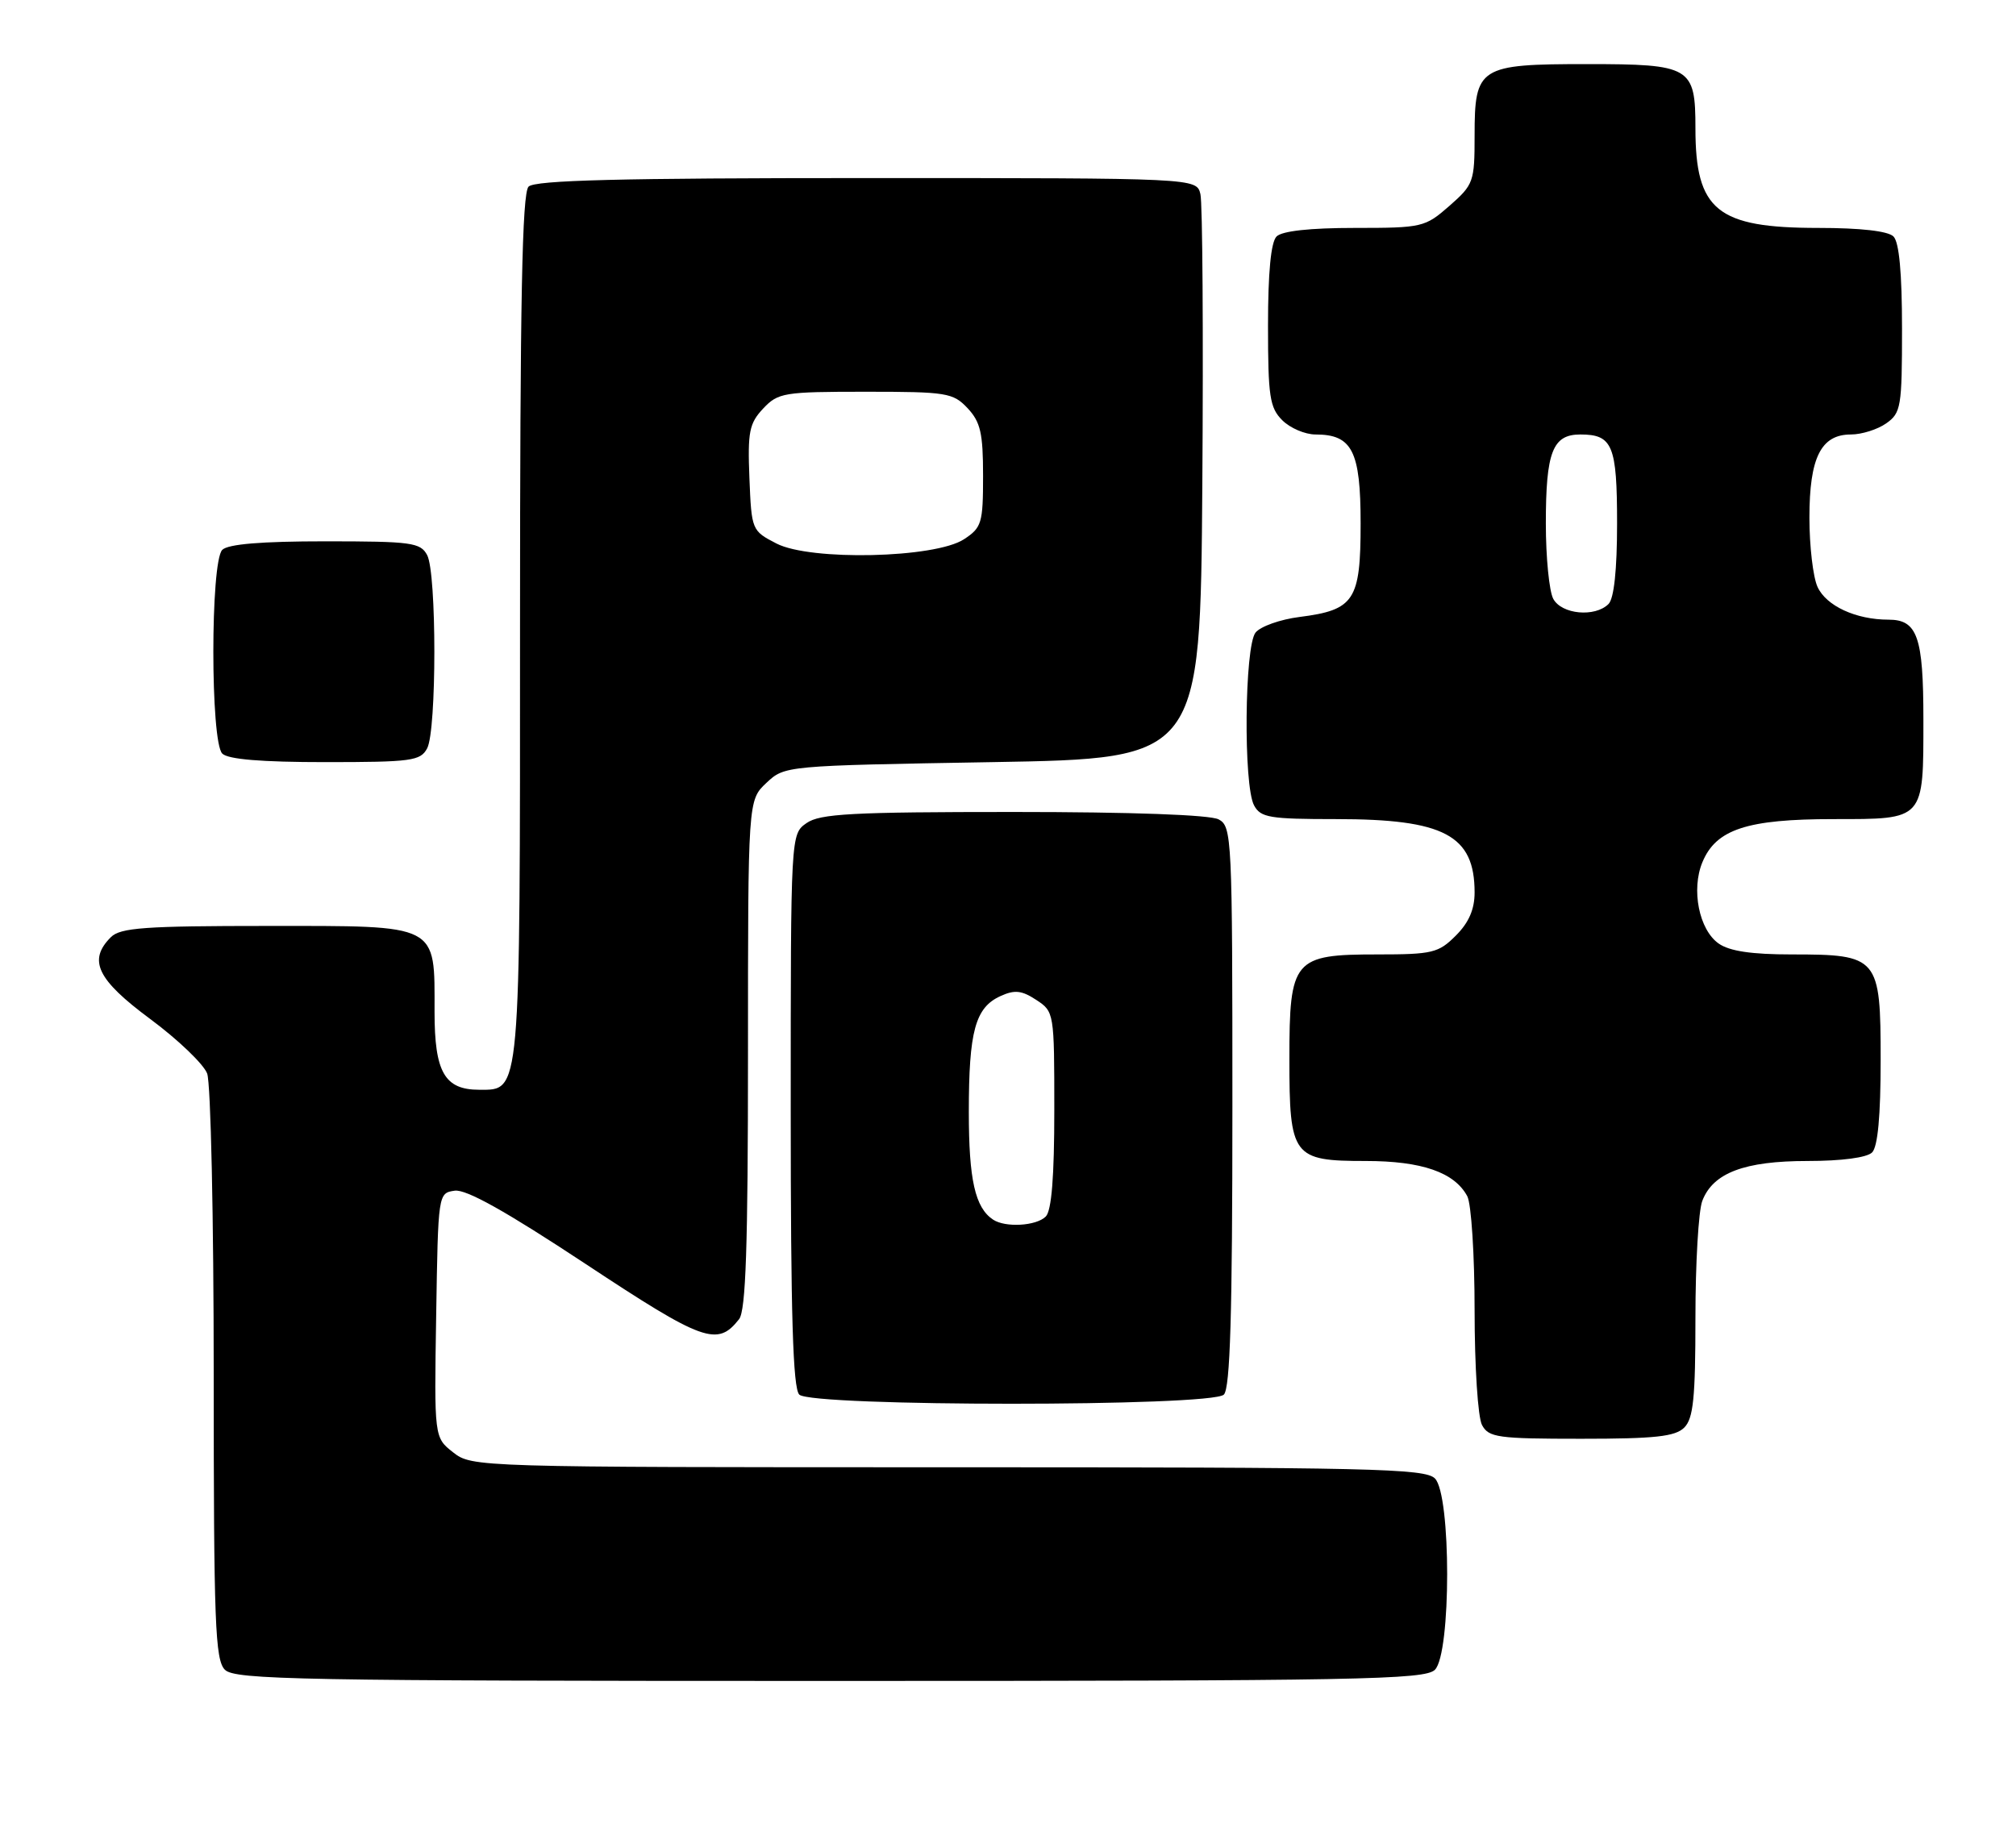 <?xml version="1.0" encoding="UTF-8" standalone="no"?>
<!DOCTYPE svg PUBLIC "-//W3C//DTD SVG 1.1//EN" "http://www.w3.org/Graphics/SVG/1.1/DTD/svg11.dtd" >
<svg xmlns="http://www.w3.org/2000/svg" xmlns:xlink="http://www.w3.org/1999/xlink" version="1.1" viewBox="0 0 283 256">
 <g >
 <path fill="currentColor"
d=" M 201.43 234.43 C 203.72 232.14 203.72 209.86 201.43 207.57 C 200.03 206.17 192.45 206.00 133.06 206.00 C 66.82 206.00 66.25 205.98 63.61 203.91 C 60.95 201.82 60.95 201.82 61.23 184.66 C 61.50 167.55 61.51 167.50 63.83 167.17 C 65.44 166.94 71.03 170.07 82.20 177.45 C 98.77 188.40 100.70 189.09 103.75 185.21 C 104.70 184.00 105.00 174.98 105.00 147.98 C 105.00 112.35 105.00 112.35 107.58 109.92 C 110.16 107.50 110.16 107.50 139.33 107.00 C 168.50 106.50 168.50 106.50 168.78 68.00 C 168.93 46.82 168.81 28.49 168.51 27.25 C 167.96 25.00 167.96 25.00 121.68 25.00 C 87.02 25.00 75.10 25.30 74.20 26.20 C 73.29 27.11 73.00 42.19 73.00 87.98 C 73.00 154.30 73.11 153.00 67.27 153.00 C 62.41 153.00 61.00 150.53 61.00 142.07 C 61.00 129.59 61.79 130.00 37.51 130.00 C 20.33 130.00 16.90 130.25 15.57 131.57 C 12.32 134.82 13.62 137.53 21.08 143.06 C 24.98 145.95 28.58 149.40 29.08 150.72 C 29.59 152.05 30.00 171.07 30.00 192.99 C 30.00 227.90 30.20 233.05 31.57 234.43 C 32.97 235.83 42.05 236.00 116.50 236.00 C 190.95 236.00 200.03 235.83 201.43 234.43 Z  M 236.43 200.43 C 237.71 199.15 238.00 196.26 238.00 184.99 C 238.00 177.37 238.43 170.00 238.96 168.61 C 240.46 164.67 244.86 163.00 253.75 163.00 C 258.52 163.00 262.07 162.53 262.80 161.80 C 263.60 161.00 264.00 156.66 264.00 148.86 C 264.00 134.36 263.70 134.00 251.50 134.00 C 245.89 134.00 242.78 133.54 241.26 132.47 C 238.51 130.54 237.38 124.90 238.98 121.05 C 240.89 116.43 245.25 115.00 257.37 115.00 C 270.21 115.00 270.00 115.23 270.00 101.00 C 270.00 89.41 269.16 87.00 265.11 87.00 C 260.53 87.00 256.36 85.07 255.14 82.40 C 254.51 81.03 254.00 76.65 254.00 72.68 C 254.00 64.24 255.62 61.00 259.83 61.00 C 261.33 61.00 263.56 60.30 264.78 59.44 C 266.86 57.98 267.00 57.14 267.00 46.14 C 267.00 38.34 266.60 34.00 265.80 33.20 C 265.04 32.44 261.19 32.00 255.25 32.00 C 241.04 32.00 238.00 29.54 238.00 18.02 C 238.00 9.38 237.36 9.00 222.76 9.00 C 207.61 9.00 207.00 9.39 207.00 19.05 C 207.00 25.52 206.86 25.92 203.47 28.90 C 200.03 31.91 199.66 32.00 190.17 32.00 C 183.90 32.00 179.97 32.43 179.20 33.20 C 178.41 33.99 178.00 38.24 178.00 45.70 C 178.00 55.67 178.24 57.24 180.00 59.00 C 181.10 60.10 183.20 61.00 184.67 61.00 C 189.82 61.00 191.00 63.32 191.00 73.50 C 191.00 84.31 190.13 85.64 182.43 86.62 C 179.72 86.96 176.94 87.95 176.25 88.81 C 174.70 90.76 174.53 110.25 176.04 113.07 C 176.96 114.79 178.21 115.00 187.57 115.00 C 202.74 115.00 207.00 117.26 207.00 125.30 C 207.00 127.67 206.19 129.54 204.36 131.36 C 201.94 133.79 201.07 134.00 193.36 134.00 C 181.57 134.00 181.00 134.67 181.00 148.67 C 181.00 162.38 181.46 163.00 191.70 163.00 C 199.59 163.00 204.17 164.59 205.97 167.94 C 206.54 169.00 207.00 176.22 207.00 184.00 C 207.00 191.83 207.46 198.99 208.04 200.07 C 208.98 201.82 210.24 202.00 221.96 202.00 C 232.35 202.00 235.16 201.69 236.43 200.43 Z  M 171.80 195.80 C 172.69 194.91 173.00 184.54 173.00 155.34 C 173.00 117.54 172.93 116.03 171.07 115.04 C 169.87 114.40 158.88 114.00 142.29 114.00 C 119.61 114.00 115.10 114.24 113.22 115.56 C 111.00 117.11 111.00 117.11 111.00 155.86 C 111.00 184.66 111.31 194.91 112.20 195.80 C 113.91 197.51 170.09 197.51 171.80 195.80 Z  M 59.96 105.07 C 61.31 102.55 61.31 80.45 59.96 77.93 C 59.02 76.17 57.76 76.00 45.66 76.00 C 36.68 76.00 32.01 76.39 31.20 77.20 C 29.53 78.87 29.53 104.13 31.20 105.80 C 32.01 106.61 36.68 107.00 45.66 107.00 C 57.76 107.00 59.02 106.83 59.96 105.07 Z  M 109.00 76.31 C 105.53 74.52 105.50 74.44 105.20 67.11 C 104.94 60.63 105.18 59.44 107.13 57.36 C 109.23 55.13 110.02 55.00 121.50 55.00 C 132.91 55.00 133.78 55.14 135.83 57.31 C 137.64 59.25 138.00 60.81 138.00 66.79 C 138.00 73.45 137.81 74.08 135.32 75.71 C 131.26 78.37 113.77 78.77 109.00 76.31 Z  M 218.04 84.07 C 217.47 83.00 217.00 78.25 217.00 73.50 C 217.00 63.45 217.95 61.00 221.84 61.00 C 226.37 61.00 227.00 62.51 227.00 73.50 C 227.00 80.02 226.57 84.03 225.80 84.80 C 223.90 86.70 219.21 86.26 218.04 84.07 Z  M 139.40 171.23 C 136.88 169.55 136.00 165.63 136.00 156.13 C 136.00 144.77 136.90 141.46 140.44 139.85 C 142.43 138.94 143.42 139.04 145.46 140.38 C 147.98 142.03 148.00 142.17 148.00 155.82 C 148.00 165.21 147.62 169.98 146.80 170.80 C 145.47 172.13 141.12 172.38 139.40 171.23 Z "/>
</g>
</svg>